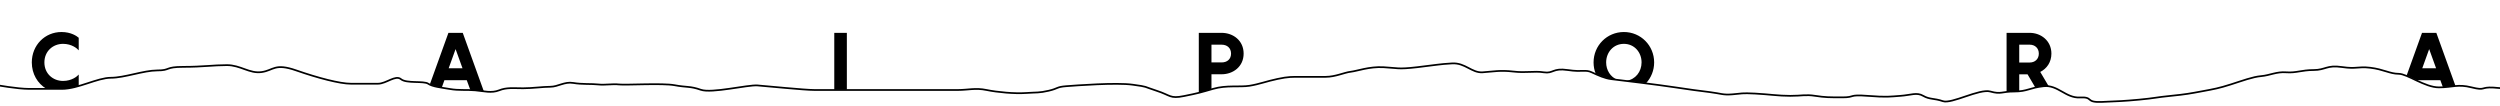 <svg width="1440" height="61" viewBox="0 0 1440 61" fill="none" xmlns="http://www.w3.org/2000/svg">
<g clip-path="url(#clip0)">
<path fill-rule="evenodd" clip-rule="evenodd" d="M45.344 21.752V29C44.528 27.992 41.408 25.256 36.32 25.256C30.512 25.256 25.568 29.48 25.568 35.96C25.568 42.44 30.512 46.616 36.32 46.616C41.408 46.616 44.528 43.928 45.344 42.92V49.563C42.141 50.465 38.944 51.13 35.91 51.13H26.709C21.671 48.151 18.32 42.596 18.32 35.96C18.32 25.976 25.904 18.44 35.408 18.44C40.88 18.44 44.192 20.744 45.344 21.752ZM1414.36 49.507L1403.33 18.92H1395.08L1386.2 43.544C1387.62 44.117 1389.18 44.861 1390.83 45.645C1391.43 45.929 1392.04 46.219 1392.66 46.508L1392.77 46.184H1405.64L1407.11 50.217C1409.13 50.132 1410.78 49.929 1412.32 49.742C1413.01 49.657 1413.69 49.574 1414.36 49.507ZM1180.01 49.581L1175.18 41.432C1178.92 39.56 1181.61 35.864 1181.61 30.872C1181.61 23.432 1175.56 18.92 1169.13 18.92H1155.79V52.921C1157 52.769 1158.49 52.64 1160.53 52.64C1161.47 52.64 1162.31 52.606 1163.08 52.544V42.824H1167.88L1172.37 50.443C1173.77 50.108 1175.4 49.801 1177.48 49.58C1178.36 49.486 1179.21 49.493 1180.01 49.581ZM948.118 47.935C951.023 44.806 952.79 40.597 952.79 35.96C952.79 26.216 945.062 18.44 935.366 18.44C925.622 18.44 917.894 26.216 917.894 35.96C917.894 38.278 918.336 40.488 919.141 42.511C922.237 43.914 925.332 45.159 928.42 45.52C929.011 45.589 930.079 45.716 931.498 45.886C927.61 44.321 925.142 40.424 925.142 35.96C925.142 30.104 929.318 25.256 935.366 25.256C941.366 25.256 945.542 30.104 945.542 35.96C945.542 41.302 942.01 45.832 936.774 46.524C940.136 46.935 944.121 47.428 948.118 47.935ZM697.803 51.471V42.776H703.659C710.283 42.776 716.331 38.36 716.331 30.872C716.331 23.336 710.283 18.92 703.659 18.92H690.507V53H692.384C693.912 52.594 695.561 52.121 697.803 51.471ZM487.789 51.76V18.92H480.541V51.76H483.09H487.789ZM278.666 52.531L266.547 18.92H258.291L247.604 48.559C249.285 49.451 251.737 49.955 254.471 50.404L255.987 46.184H268.851L270.906 51.794C271.898 51.821 272.906 51.87 273.94 51.96C275.131 52.064 276.288 52.218 277.418 52.368C277.837 52.423 278.253 52.479 278.666 52.531ZM262.419 28.28L258.435 39.32H266.403L262.419 28.28ZM697.803 35.96H703.659C706.779 35.96 709.083 34.136 709.083 30.872C709.083 27.608 706.779 25.736 703.659 25.736H697.803V35.96ZM1169.13 25.736H1163.08V36.008H1169.13C1172.06 36.008 1174.36 34.088 1174.36 30.872C1174.36 27.656 1172.06 25.736 1169.13 25.736ZM1399.2 28.28L1395.22 39.32H1403.19L1399.2 28.28Z" fill="black"/>
<path d="M1446.11 -4.5L1446.5 51.75C1446.5 51.75 1443.76 50.88 1436.23 50.44C1428.69 50 1431.83 52.38 1423.66 50.33C1415.5 48.28 1412.99 50.33 1404.82 50.33C1396.66 50.33 1386.63 42.51 1381.61 42.51C1376.58 42.51 1372.81 39.9 1365.28 39.02C1357.74 38.15 1357.74 39.89 1348.95 38.61C1340.16 37.32 1339.53 40.34 1332.62 40.34C1325.71 40.34 1322.57 42.09 1316.92 41.65C1311.26 41.21 1307.5 43.4 1302.47 43.84C1297.45 44.28 1291.79 46.46 1284.88 48.65C1277.98 50.84 1275.46 51.27 1268.55 52.55C1261.65 53.83 1259.13 54.34 1250.34 55.21C1241.55 56.08 1241.55 56.52 1232.13 57.4C1222.71 58.27 1220.82 58.27 1210.77 58.71C1200.72 59.15 1206.21 55.71 1198.05 56.15C1189.88 56.59 1185.37 48.77 1177.2 49.65C1169.04 50.52 1167.78 52.71 1160.25 52.71C1152.71 52.71 1152.71 54.46 1146.43 52.71C1140.15 50.96 1124.1 60.02 1119.07 58.27C1114.05 56.52 1111.54 57.4 1107.77 55.21C1104 53.02 1100.86 54.77 1094.58 55.21C1088.3 55.65 1087.04 56.08 1075.74 55.21C1064.43 54.34 1068.83 56.08 1061.29 56.08C1053.75 56.08 1051.24 56.08 1045.59 55.21C1039.94 54.34 1038.05 55.21 1031.14 55.21C1024.23 55.21 1019.21 54.34 1011.04 53.9C1002.88 53.46 1003.51 53.9 997.86 54.34C992.21 54.78 991.58 53.9 984.67 53.03C977.76 52.16 973.99 51.72 964.57 50.27C955.15 48.82 931.91 46.03 928.14 45.59C924.37 45.15 920.6 43.4 916.84 41.65C913.07 39.9 911.81 41.65 903.02 40.34C894.23 39.03 894.85 42.53 889.2 41.65C883.55 40.78 879.15 42.09 871.61 41.21C864.07 40.34 860.31 41.21 854.02 41.65C847.74 42.09 843.97 36.09 836.43 36.52C828.89 36.95 827.64 37.39 816.33 38.71C805.03 40.02 805.03 39.15 796.86 38.71C788.69 38.27 781.79 40.9 778.02 41.33C774.25 41.77 769.23 44.26 763.57 44.26C757.92 44.26 755.41 44.26 749.75 44.26C744.1 44.26 742.21 44.14 735.93 45.46C729.65 46.77 725.25 48.52 719.71 49.4C714.17 50.27 706.41 48.96 698.87 51.15C691.33 53.34 690.08 53.7 681.91 55.34C673.75 56.98 674.37 54.9 666.21 52.28C658.04 49.66 661.81 50.09 652.39 48.78C642.97 47.47 619.73 49.22 614.08 49.65C608.43 50.09 609.68 50.96 604.03 52.27C598.38 53.58 597.12 53.14 590.84 53.58C584.56 54.02 574.51 53.14 568.23 51.83C561.95 50.52 557.55 51.83 551.9 51.83C546.25 51.83 543.74 51.83 533.06 51.83C522.38 51.83 521.13 51.83 516.73 51.83C512.33 51.83 503.54 51.83 499.14 51.83C494.74 51.83 487.21 51.83 482.81 51.83C478.41 51.83 474.65 51.83 468.99 51.83C463.34 51.83 441.98 49.64 436.33 49.21C430.68 48.77 409.95 53.91 403.67 51.71C397.39 49.51 395.51 50.4 388.6 49.09C381.69 47.78 360.34 49.09 356.57 48.65C352.8 48.21 348.4 49.09 344.64 48.65C340.87 48.21 335.22 48.65 330.19 47.78C325.17 46.91 321.4 49.97 317 49.97C312.6 49.97 306.95 50.84 301.3 50.84C295.65 50.84 291.88 50.28 287.48 52.03C283.08 53.78 278.69 52.47 273.66 52.03C268.64 51.59 264.24 52.16 259.21 51.28C254.19 50.41 249.16 49.97 246.65 48.22C244.14 46.47 234.09 48.22 230.95 45.6C227.81 42.98 222.47 48.22 217.76 48.22C213.05 48.22 208.34 48.22 202.06 48.22C195.78 48.22 183.22 44.94 170.66 40.57C158.1 36.2 157.71 40.51 150.71 41.51C143.71 42.51 138.56 37.51 130.71 37.51C122.86 37.51 116.7 38.51 105.71 38.51C94.72 38.51 98.43 40.57 90.58 40.57C82.73 40.57 71.74 44.79 63.89 44.79C56.04 44.79 45.05 51.2 35.63 51.2C26.21 51.2 23.7 51.2 16.79 51.2C9.89 51.19 -2.04 49 -2.04 49L-3.49 -4.5H1446.11Z" stroke="black"/>
</g>
<defs>
<clipPath id="clip0">
<rect width="1440" height="61" fill="white"/>
</clipPath>
</defs>
</svg>
